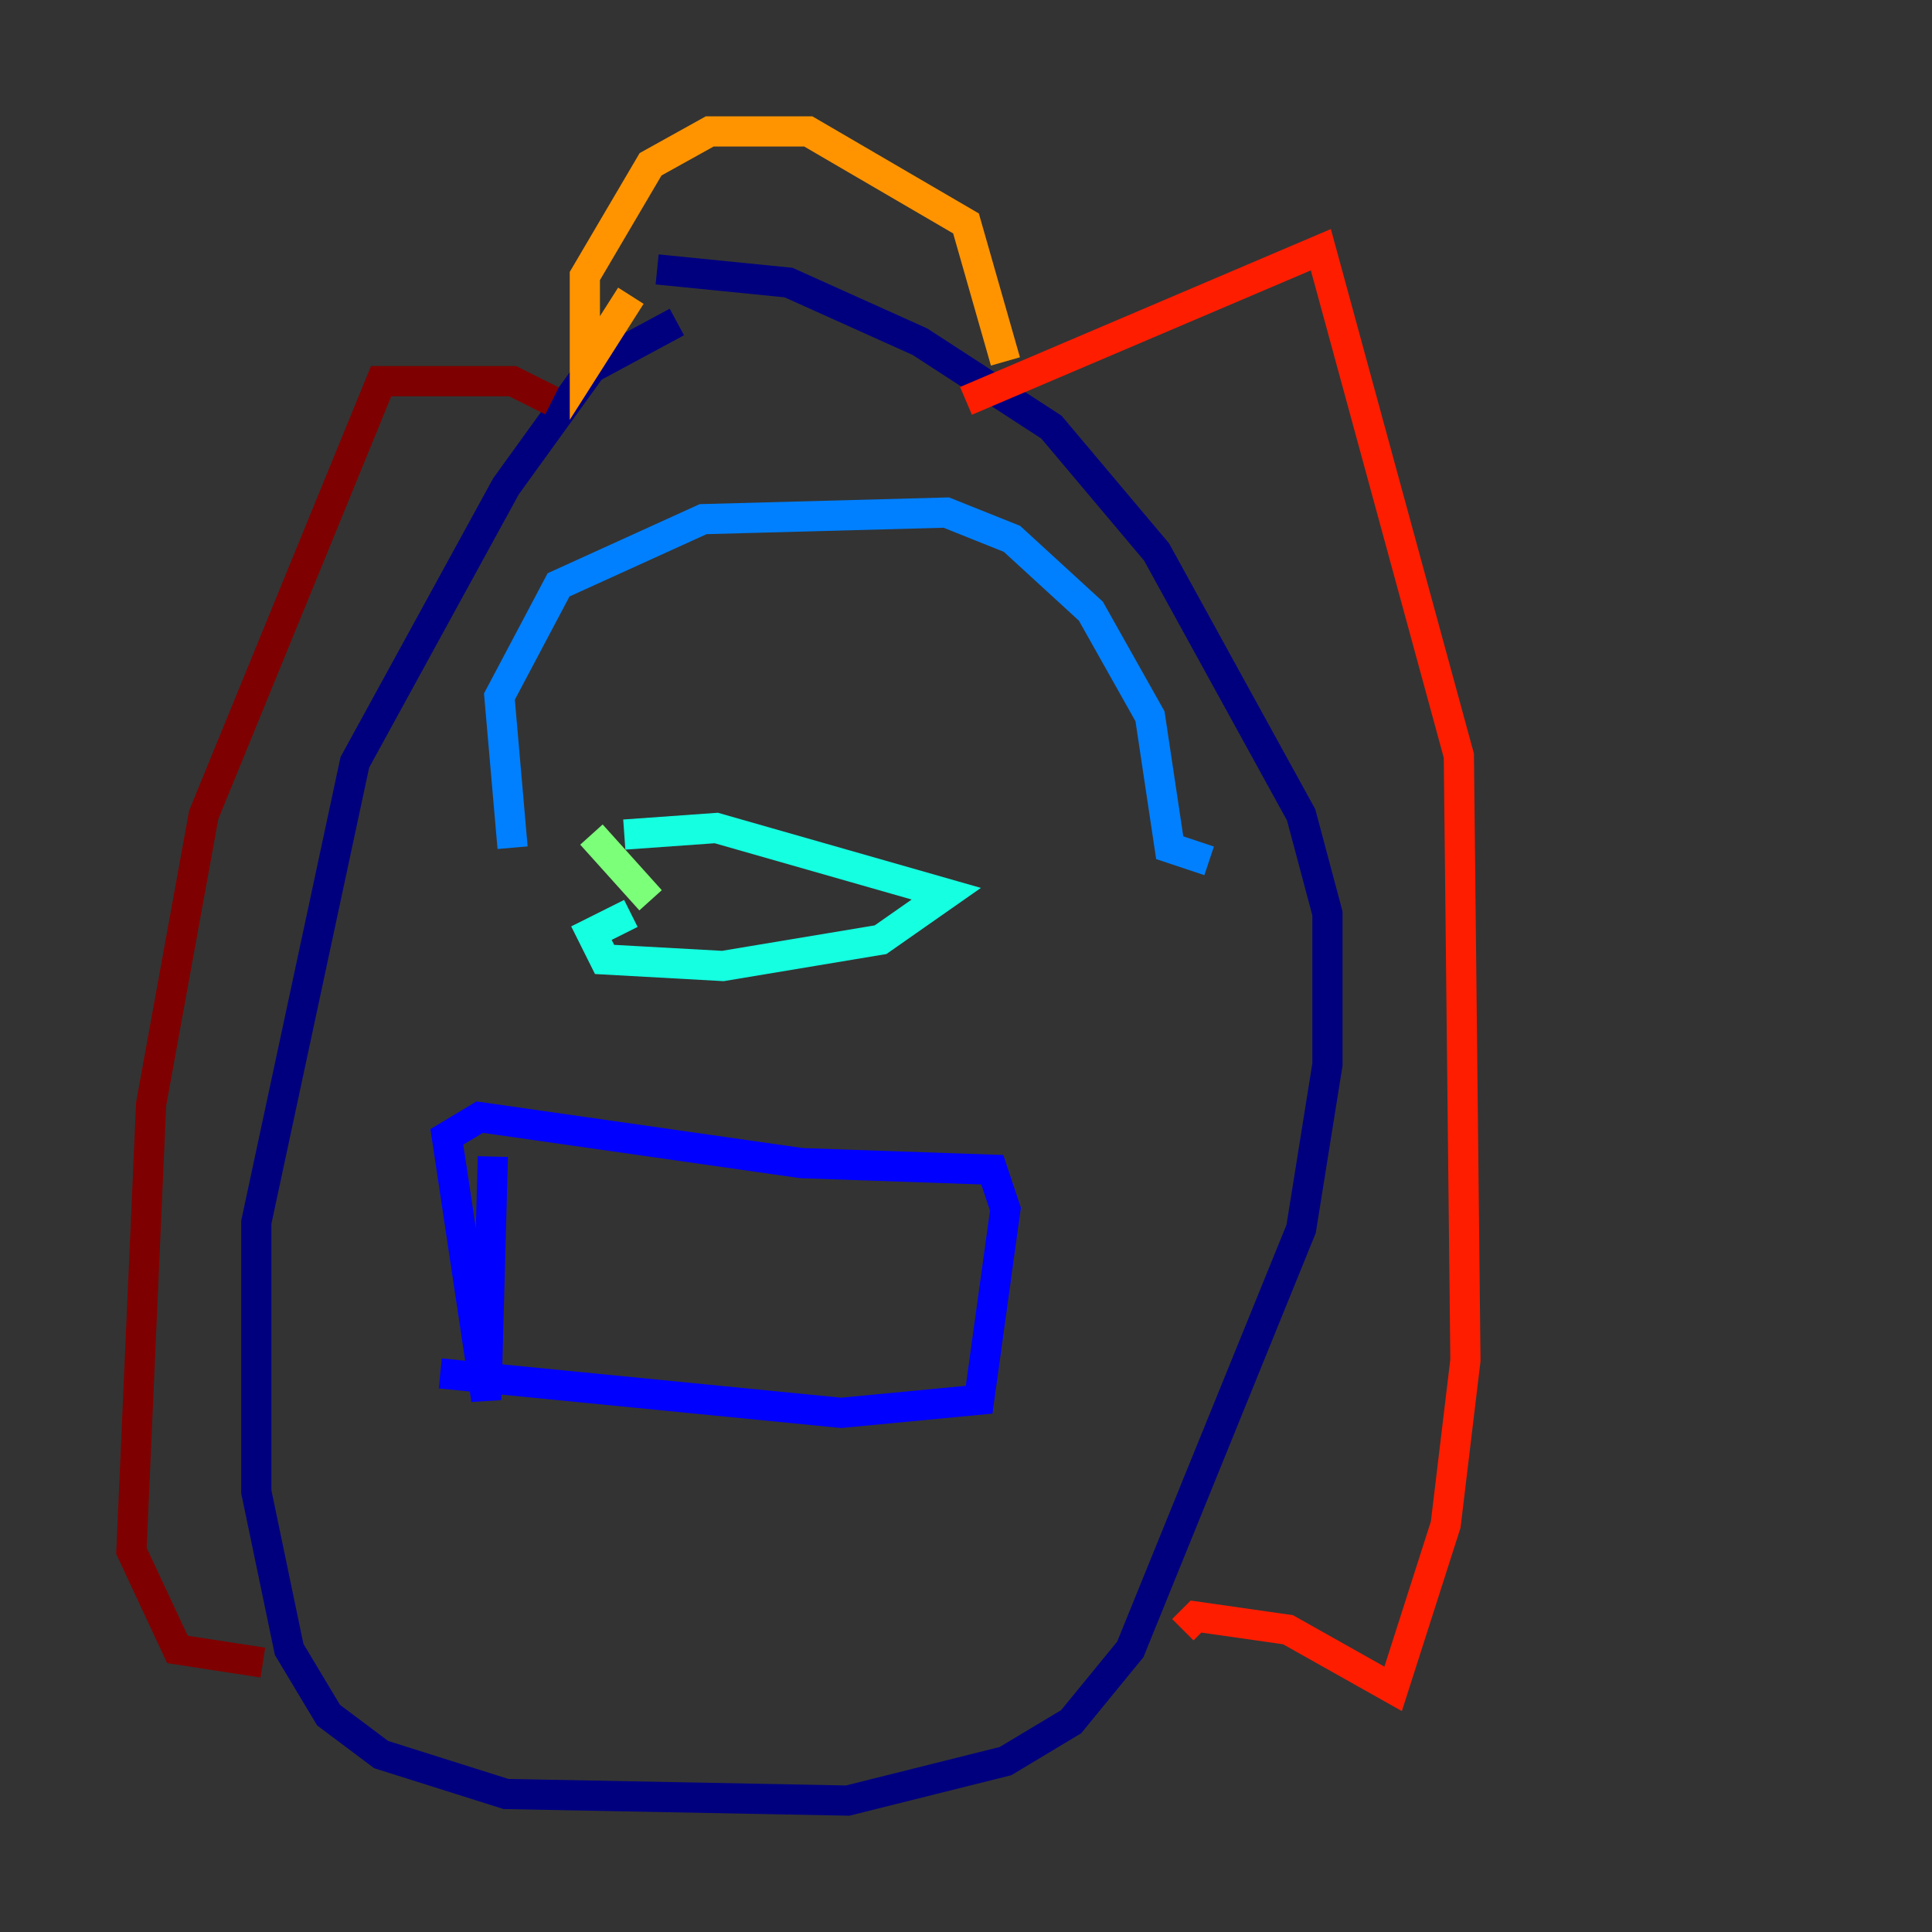 <?xml version="1.0" encoding="utf-8" ?>
<svg baseProfile="tiny" height="128" version="1.2" viewBox="0,0,128,128" width="128" xmlns="http://www.w3.org/2000/svg" xmlns:ev="http://www.w3.org/2001/xml-events" xmlns:xlink="http://www.w3.org/1999/xlink"><rect x="0" y="0" width="128" height="128" fill="#333333" stroke="none"/><defs /><polyline fill="none" points="44.843,21.333 39.184,24.381 33.524,32.218 23.51,50.503 16.98,80.98 16.98,98.83 19.157,109.279 21.769,113.633 25.252,116.245 33.524,118.857 56.163,119.293 66.612,116.68 70.966,114.068 74.884,109.279 86.204,81.415 87.946,70.531 87.946,60.517 86.204,53.986 76.626,36.571 69.66,28.299 60.952,22.64 52.245,18.721 43.537,17.85" stroke="#00007f" stroke-width="2" /><polyline fill="none" points="32.653,76.626 32.218,92.735 29.605,75.32 31.782,74.014 53.116,77.061 65.742,77.497 66.612,80.109 64.871,92.735 55.728,93.605 29.17,90.993" stroke="#0000ff" stroke-width="2" /><polyline fill="none" points="33.959,56.163 33.088,46.15 37.007,38.748 46.585,34.395 62.694,33.959 67.048,35.701 72.272,40.49 76.191,47.456 77.497,56.163 80.109,57.034" stroke="#0080ff" stroke-width="2" /><polyline fill="none" points="41.361,55.292 47.456,54.857 62.694,59.211 58.34,62.258 47.891,64.0 40.054,63.565 39.184,61.823 41.796,60.517" stroke="#15ffe1" stroke-width="2" /><polyline fill="none" points="39.184,55.292 43.102,59.646" stroke="#7cff79" stroke-width="2" /><polyline fill="none" points="52.68,18.721 52.68,18.721" stroke="#e4ff12" stroke-width="2" /><polyline fill="none" points="41.796,19.592 38.748,24.381 38.748,18.286 43.102,10.884 47.02,8.707 53.551,8.707 64.0,14.803 66.612,23.946" stroke="#ff9400" stroke-width="2" /><polyline fill="none" points="64.0,26.558 87.51,16.544 96.653,50.068 97.088,90.122 95.782,101.007 92.299,111.891 85.333,107.973 79.238,107.102 78.367,107.973" stroke="#ff1d00" stroke-width="2" /><polyline fill="none" points="36.571,26.558 33.959,25.252 25.252,25.252 13.497,53.986 10.014,73.143 8.707,102.748 11.755,109.279 17.415,110.15" stroke="#7f0000" stroke-width="2" /></svg>